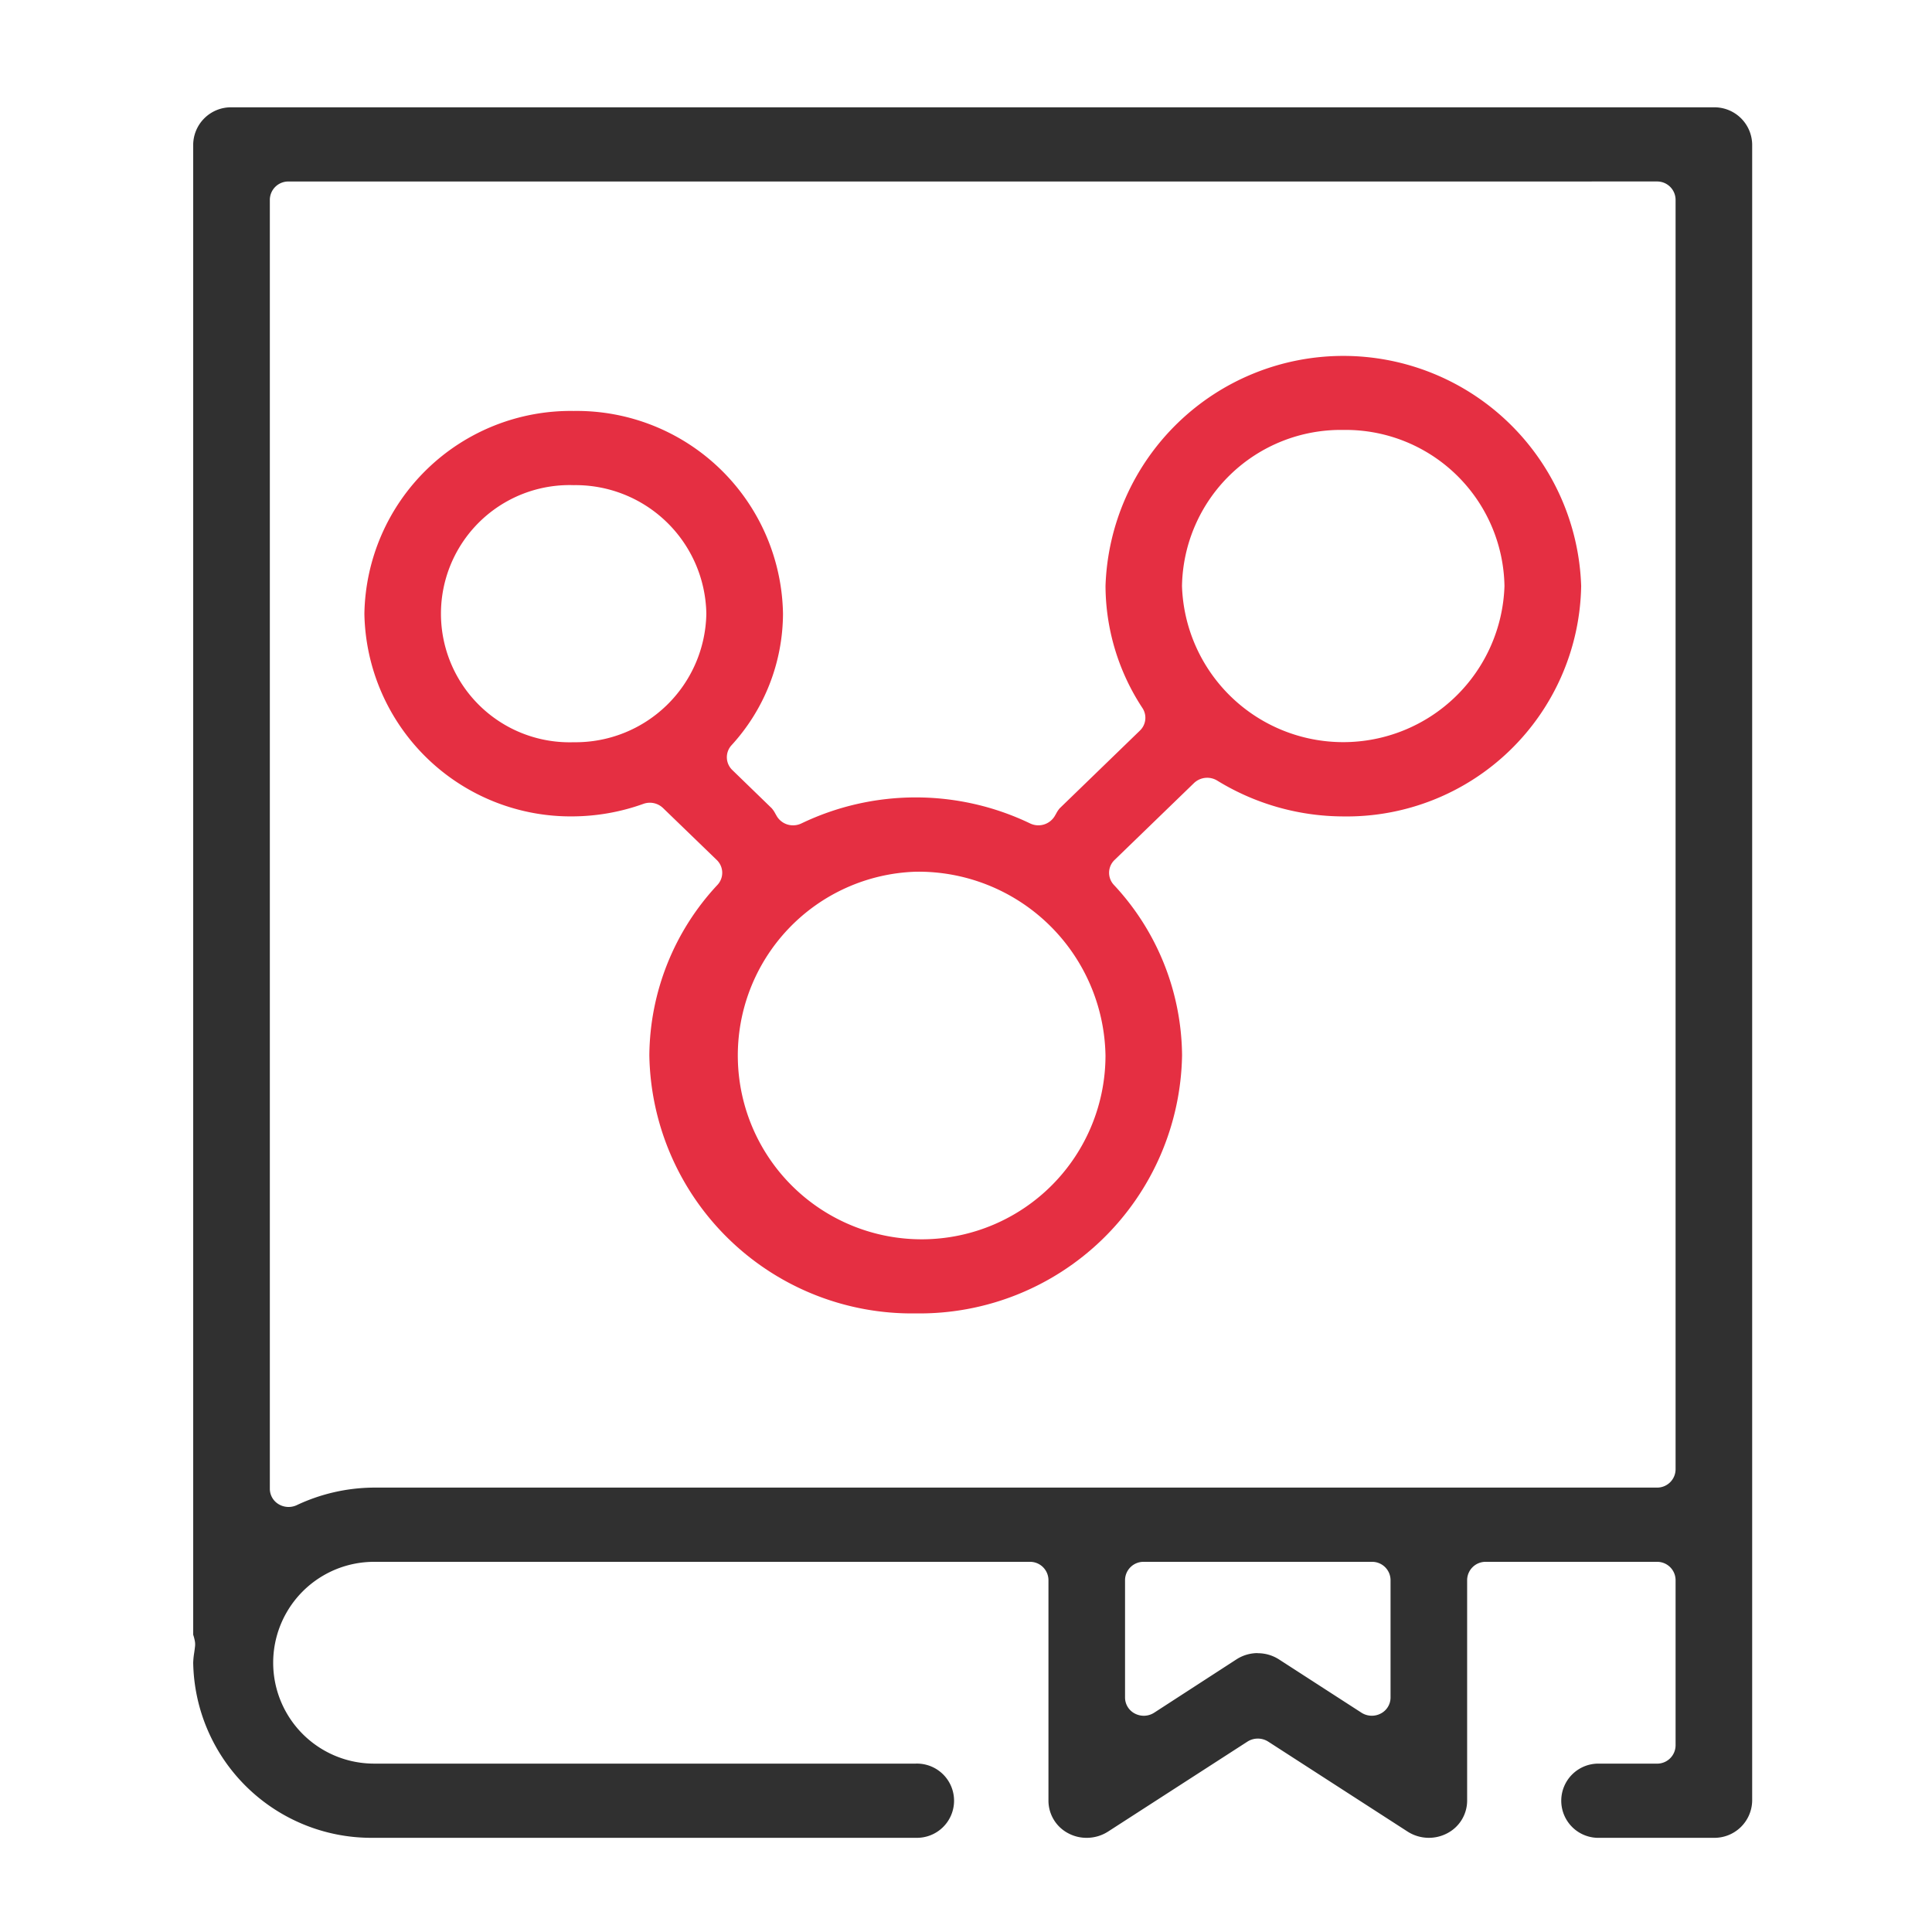 <svg xmlns="http://www.w3.org/2000/svg" xmlns:xlink="http://www.w3.org/1999/xlink" width="90" height="90" viewBox="0 0 90 90">
  <defs>
    <clipPath id="clip-path">
      <rect id="사각형_886" data-name="사각형 886" width="72.625" height="80.614" fill="none"/>
    </clipPath>
  </defs>
  <g id="그룹_1479" data-name="그룹 1479" transform="translate(-1362 -1862)">
    <rect id="사각형_887" data-name="사각형 887" width="90" height="90" transform="translate(1362 1862)" fill="none"/>
    <g id="그룹_1472" data-name="그룹 1472" transform="translate(1371 1867)">
      <g id="그룹_1471" data-name="그룹 1471" transform="translate(0 0)" clip-path="url(#clip-path)">
        <path id="패스_1192" data-name="패스 1192" d="M41.622,80.614a1.8,1.8,0,0,1-.836-.2,1.718,1.718,0,0,1-.945-1.524V68.6a.857.857,0,0,0-.872-.843H8.426a4.7,4.7,0,1,0,0,9.4h25.23a1.729,1.729,0,1,1,0,3.456H8.426A8.3,8.3,0,0,1,0,72.457a3.486,3.486,0,0,1,.044-.447c.016-.109.031-.219.043-.328a.852.852,0,0,0-.009-.225,2.364,2.364,0,0,0-.058-.241C.013,71.19,0,71.165,0,71.139V1.728A1.759,1.759,0,0,1,1.786,0H70.839a1.759,1.759,0,0,1,1.784,1.728V78.886a1.759,1.759,0,0,1-1.784,1.728H65.517a1.729,1.729,0,1,1,0-3.456h2.667a.858.858,0,0,0,.871-.845V68.6a.857.857,0,0,0-.871-.843H60.217a.858.858,0,0,0-.872.843V78.886a1.716,1.716,0,0,1-.941,1.523,1.834,1.834,0,0,1-1.833-.086l-6.493-4.191a.9.9,0,0,0-.967,0l-6.495,4.192a1.838,1.838,0,0,1-.993.29m7.97-8.6a1.822,1.822,0,0,1,.989.29l3.84,2.481a.894.894,0,0,0,.895.041.84.84,0,0,0,.46-.744V68.6a.857.857,0,0,0-.871-.843H44.281a.858.858,0,0,0-.872.843v5.483a.839.839,0,0,0,.461.744.894.894,0,0,0,.895-.041L48.6,72.3a1.819,1.819,0,0,1,.989-.291M4.442,3.456A.859.859,0,0,0,3.57,4.3V64.358a.838.838,0,0,0,.407.713.9.9,0,0,0,.842.048,8.539,8.539,0,0,1,3.608-.82H68.184a.858.858,0,0,0,.871-.845V4.3a.858.858,0,0,0-.871-.845Z" transform="translate(0 -0.001)" fill="#303030"/>
        <path id="패스_1193" data-name="패스 1193" d="M31.683,53.6A12.231,12.231,0,0,1,19.274,41.58a11.762,11.762,0,0,1,3.176-7.945.826.826,0,0,0-.036-1.157l-2.5-2.417a.886.886,0,0,0-.909-.2,9.889,9.889,0,0,1-3.261.586A9.612,9.612,0,0,1,6,21.005a9.612,9.612,0,0,1,9.752-9.444A9.61,9.61,0,0,1,25.5,21.005a9.124,9.124,0,0,1-2.405,6.136.826.826,0,0,0,.045,1.148l1.837,1.782a1.317,1.317,0,0,1,.166.248l.073.127a.879.879,0,0,0,.754.418.9.9,0,0,0,.378-.084,12.313,12.313,0,0,1,10.673,0,.888.888,0,0,0,1.13-.335l.074-.127a1.26,1.26,0,0,1,.165-.248l3.735-3.618a.826.826,0,0,0,.122-1.048,10.413,10.413,0,0,1-1.723-5.687,11.085,11.085,0,0,1,22.158,0A10.921,10.921,0,0,1,51.6,30.449a11.275,11.275,0,0,1-5.874-1.67.893.893,0,0,0-1.081.117l-3.7,3.582a.826.826,0,0,0-.035,1.157A11.766,11.766,0,0,1,44.09,41.58,12.23,12.23,0,0,1,31.683,53.6m0-20.575a8.564,8.564,0,1,0,8.84,8.559,8.712,8.712,0,0,0-8.84-8.559M51.6,12.445a7.4,7.4,0,0,0-7.513,7.274,7.515,7.515,0,0,0,15.022,0A7.4,7.4,0,0,0,51.6,12.445M15.747,15.017a5.991,5.991,0,1,0,0,11.976,6.094,6.094,0,0,0,6.182-5.988,6.094,6.094,0,0,0-6.182-5.988" transform="translate(1.975 2.583)" fill="#e52f42"/>
      </g>
    </g>
  </g>
</svg>
